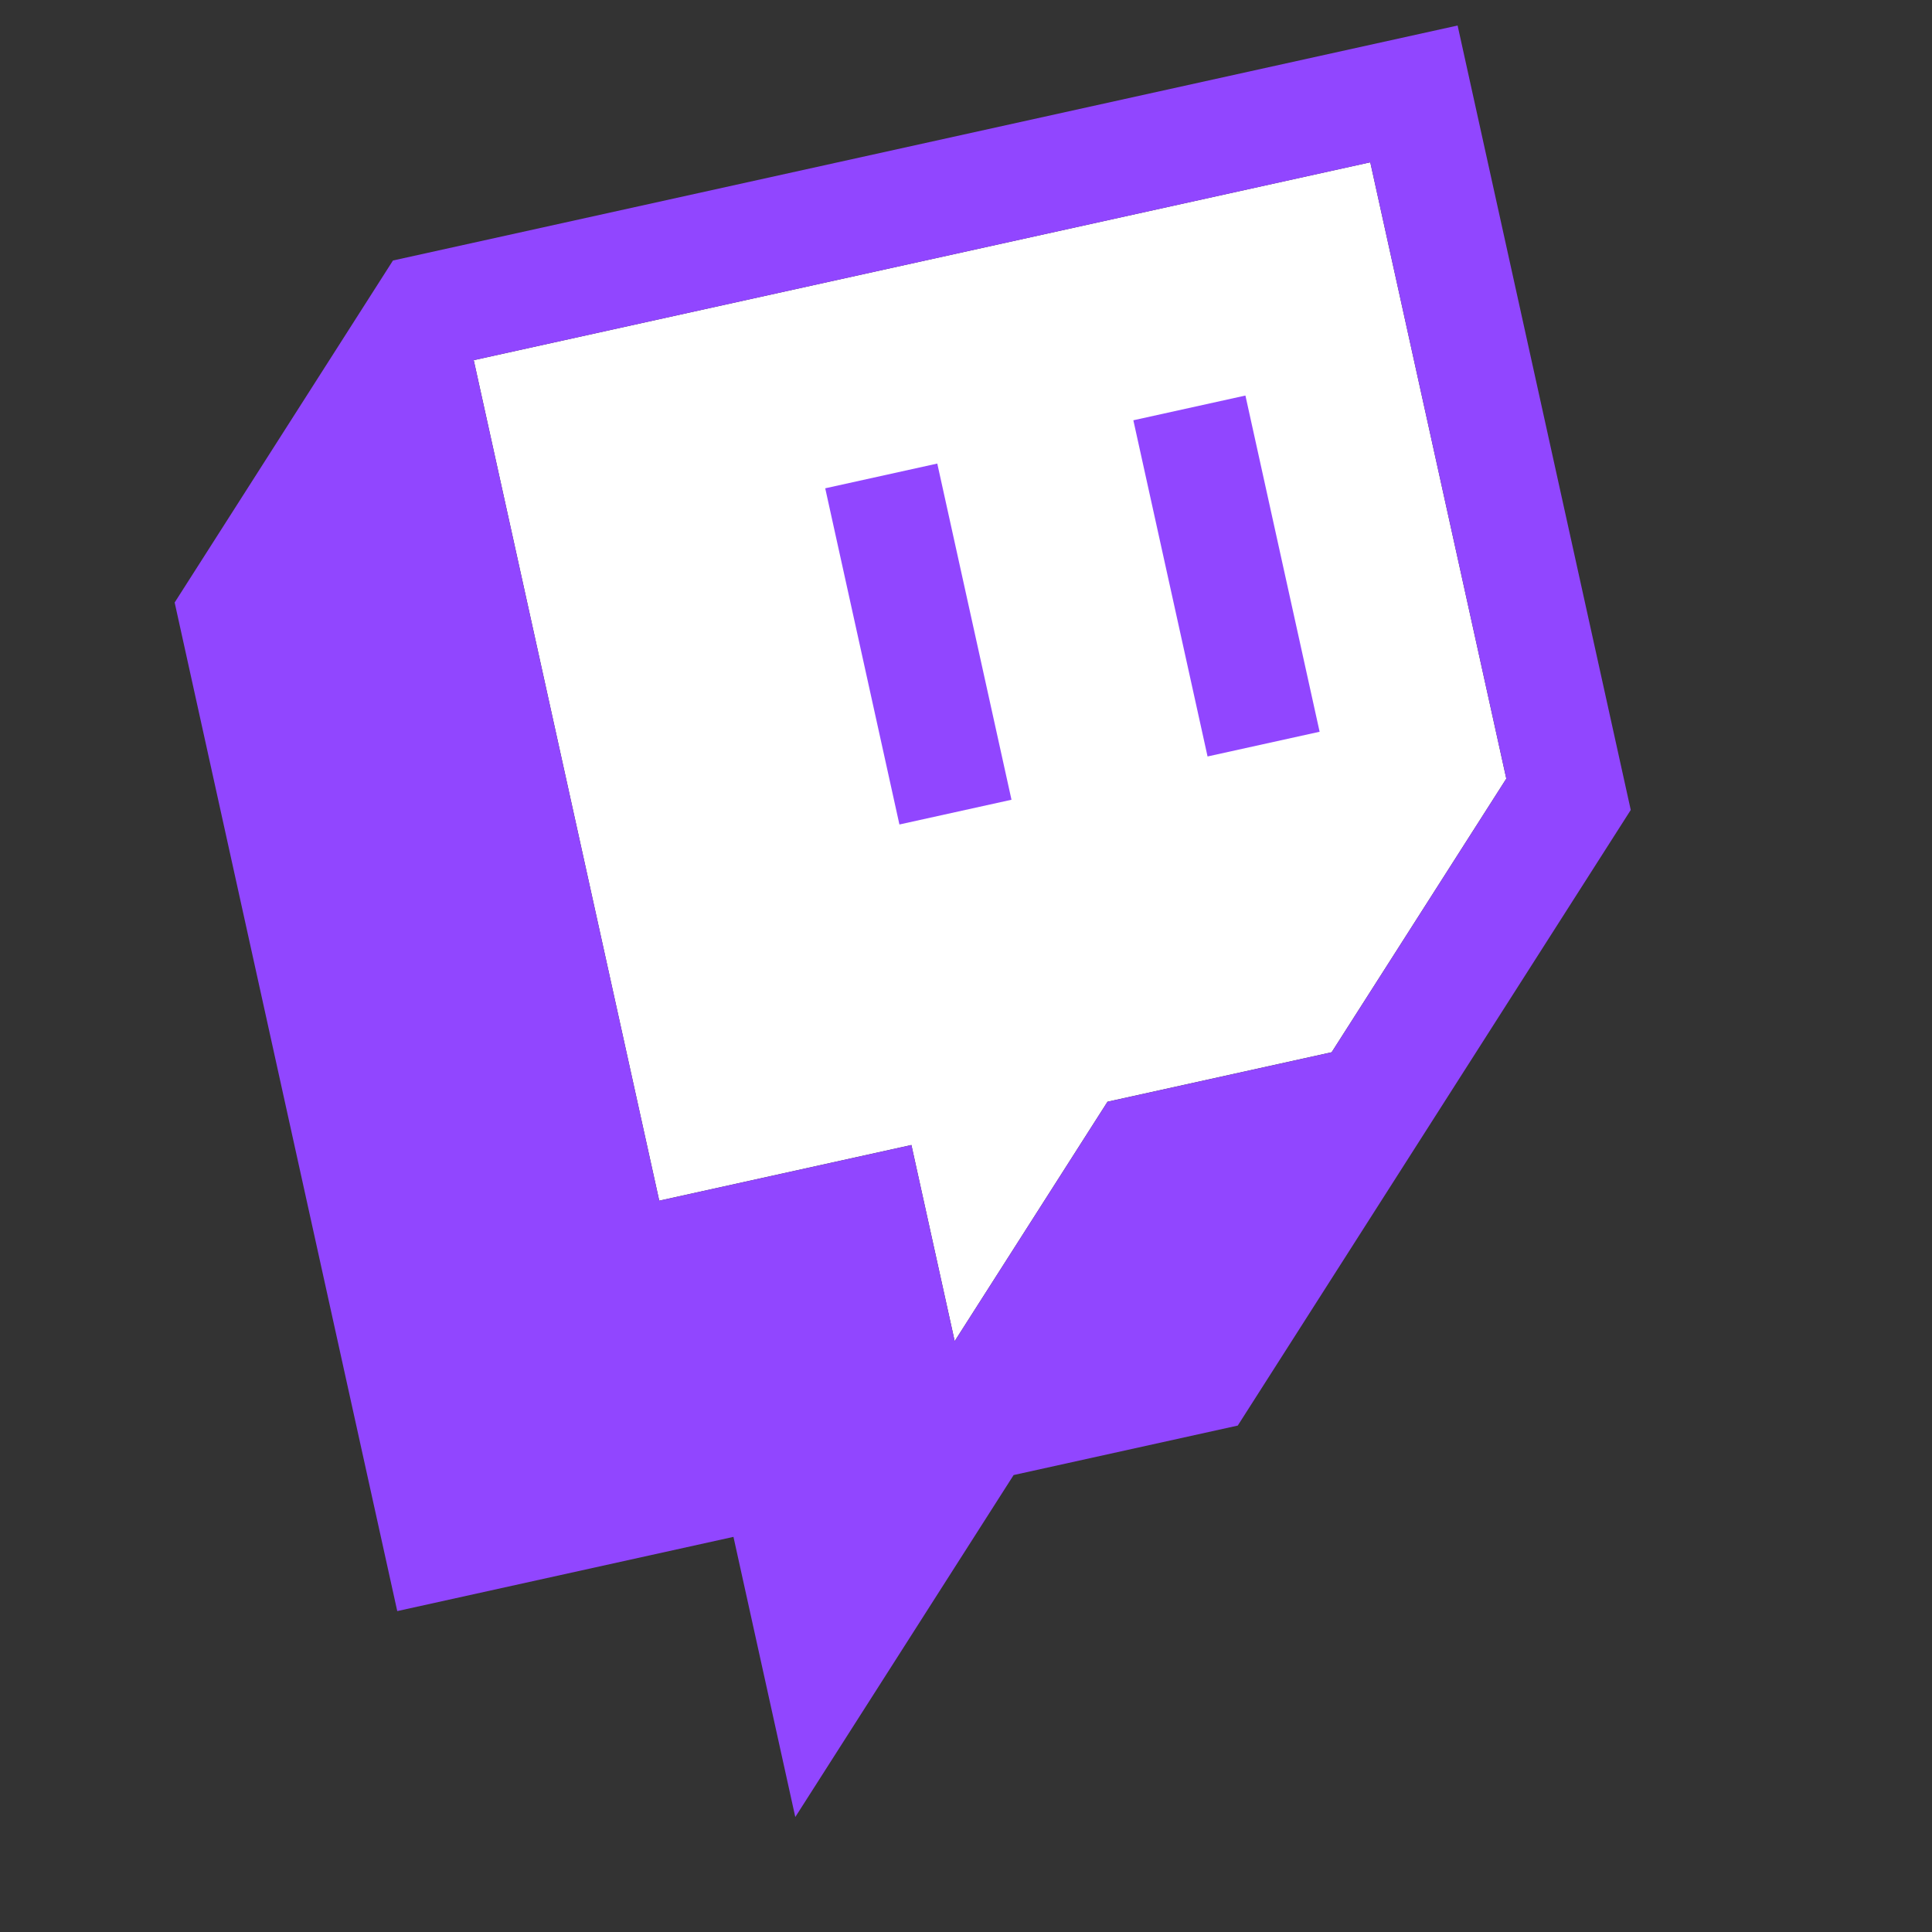 <svg width="97" height="97" viewBox="0 0 97 97" fill="none" xmlns="http://www.w3.org/2000/svg">
<rect x="0" y="0" width="97" height="97" fill="#333333" stroke="none"/>
<g clip-path="url(#clip0_580_11441)">
<path d="M75.627 39.094L66.858 52.83L55.605 55.314L47.932 67.334L45.759 57.487L33.099 60.282L23.785 18.083L68.797 8.148L75.627 39.094Z" fill="white"/>
<path d="M19.73 13.079L8.769 30.25L19.945 80.888L36.825 77.162L39.929 91.228L50.891 74.058L62.144 71.574L81.875 40.666L73.182 1.281L19.73 13.079ZM75.627 39.095L66.858 52.832L55.605 55.316L47.932 67.335L45.759 57.489L33.099 60.283L23.785 18.084L68.797 8.15L75.627 39.095Z" fill="#9146FF"/>
<path d="M62.529 19.859L56.902 21.101L60.628 37.98L66.254 36.739L62.529 19.859Z" fill="#9146FF"/>
<path d="M47.058 23.274L41.432 24.516L45.157 41.395L50.784 40.153L47.058 23.274Z" fill="#9146FF"/>
</g>
<defs>
<clipPath id="clip0_580_11441">
<rect width="80.667" height="80.667" fill="white" transform="translate(0.039 17.425) rotate(-12.447)"/>
</clipPath>
</defs>
</svg>
